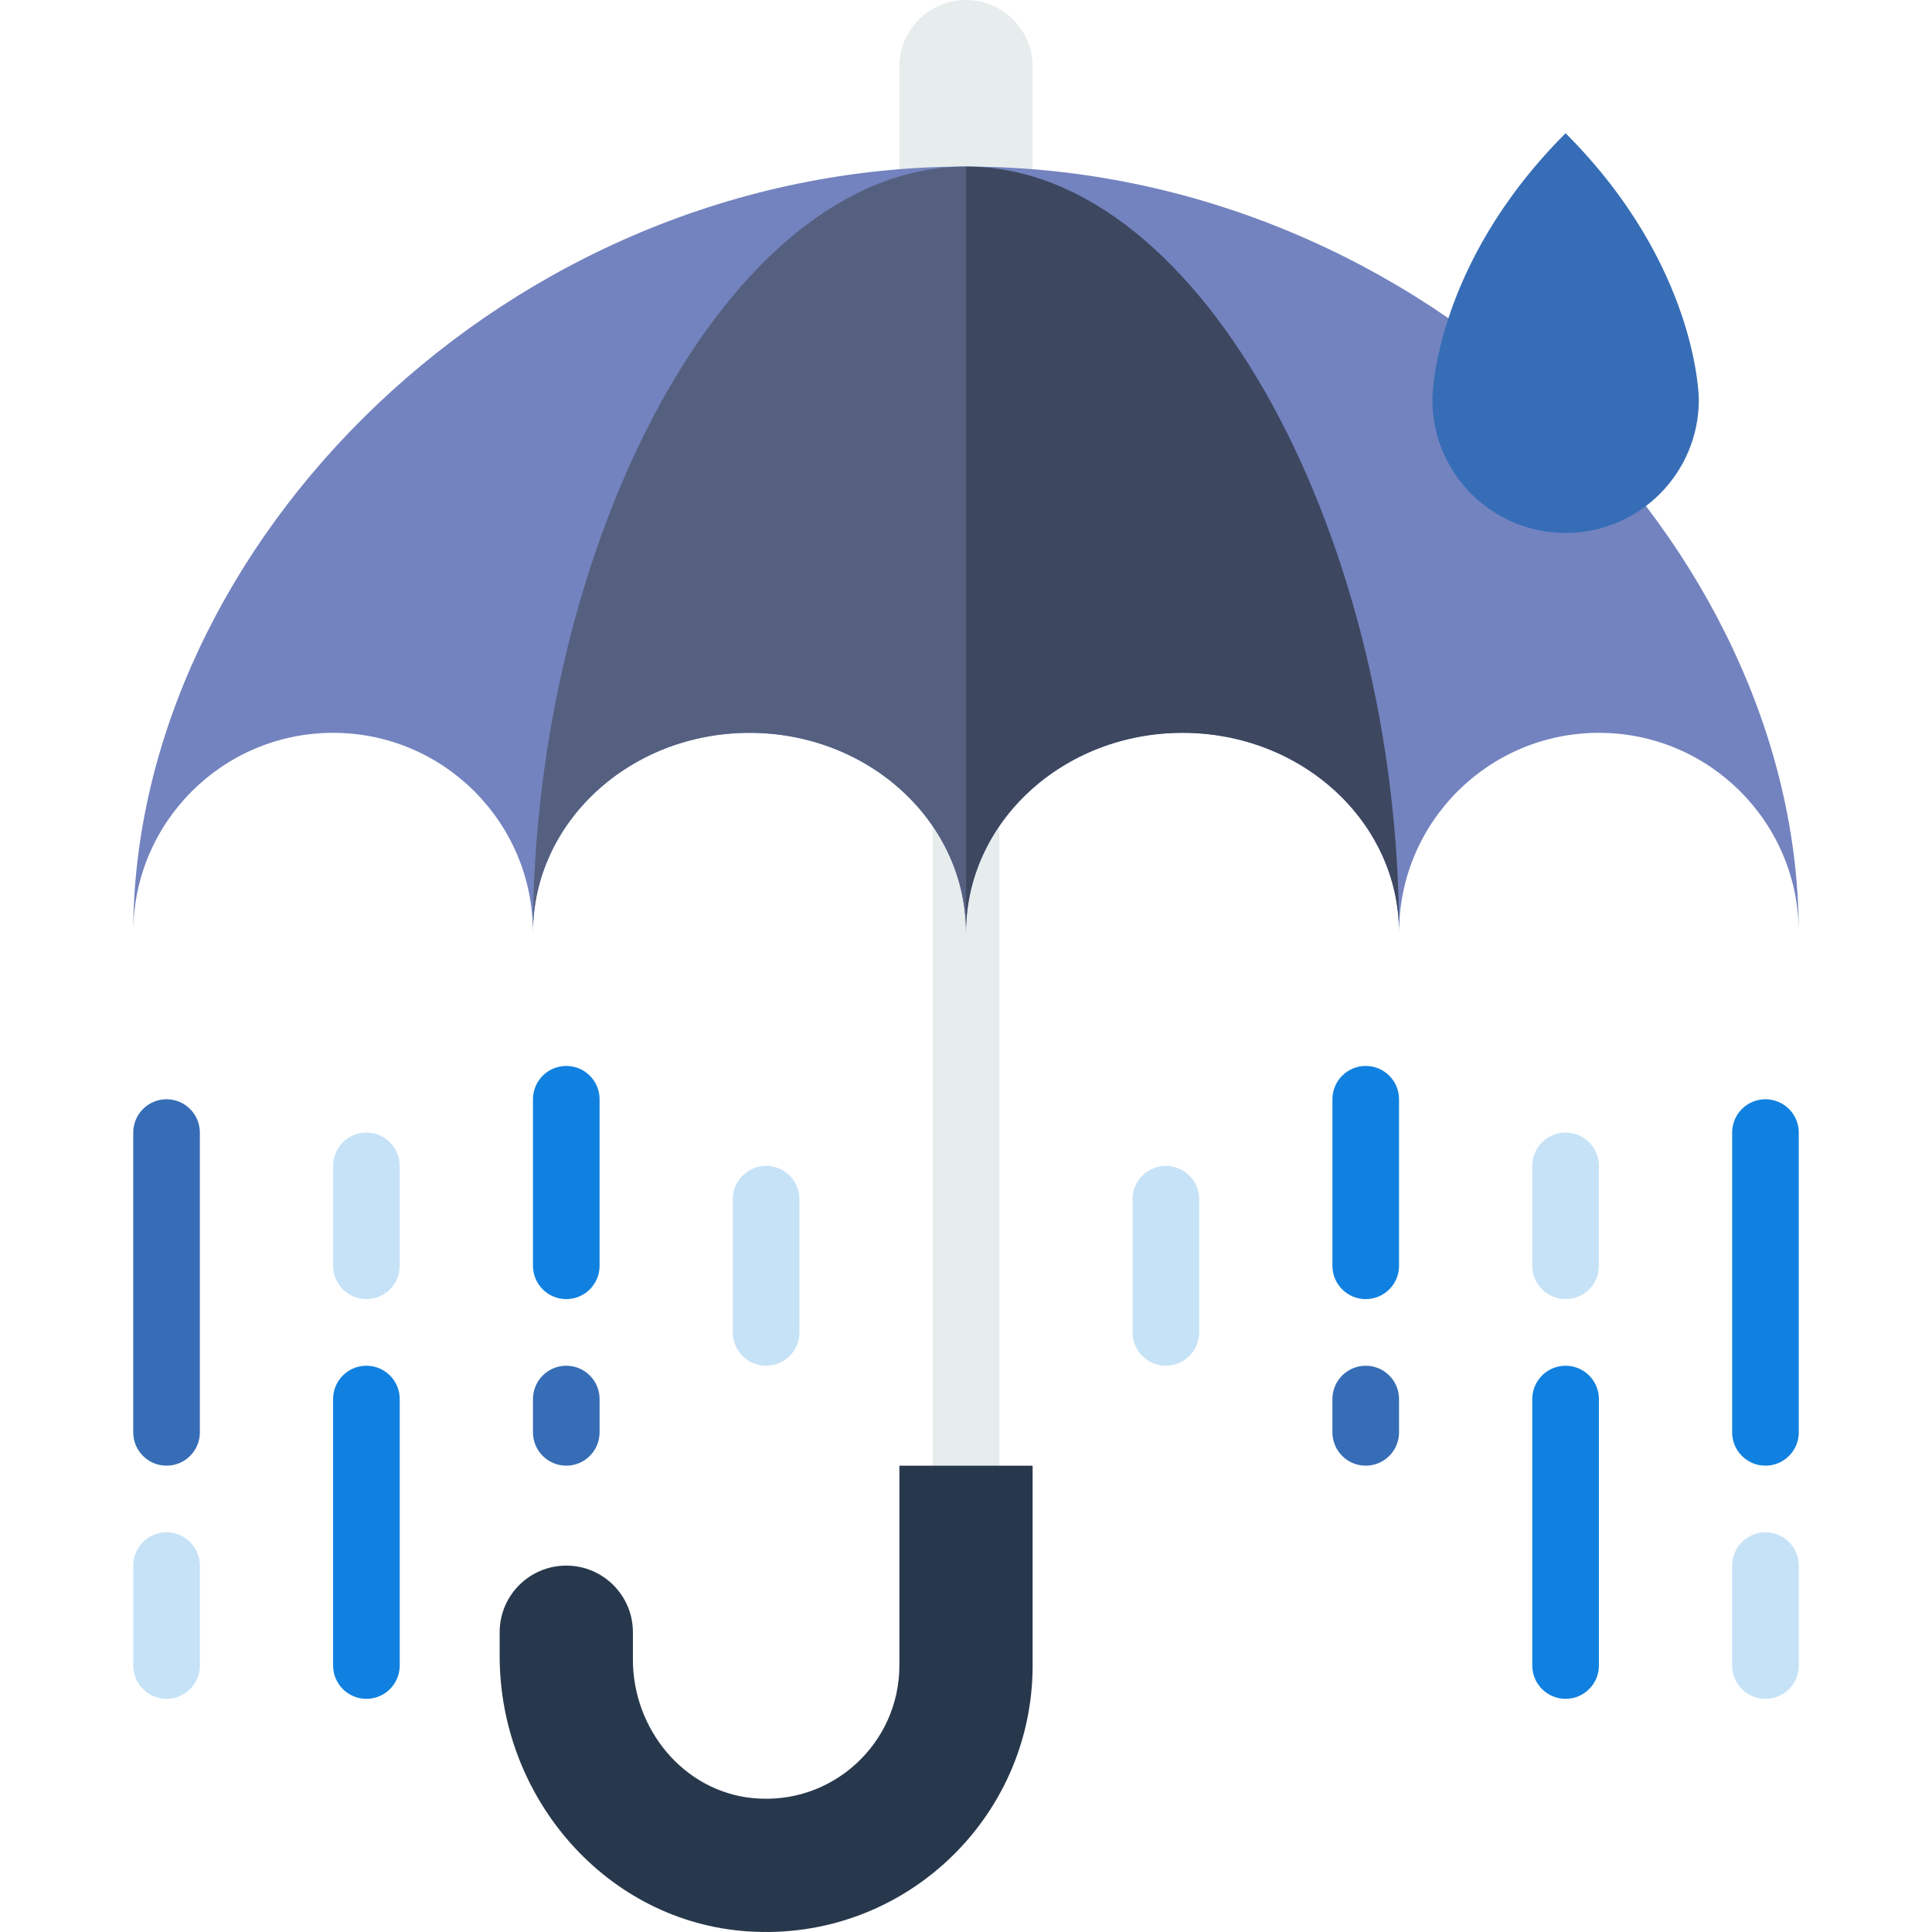 <?xml version="1.0" encoding="iso-8859-1"?>
<!-- Generator: Adobe Illustrator 19.0.0, SVG Export Plug-In . SVG Version: 6.00 Build 0)  -->
<svg version="1.1" id="Capa_1" xmlns="http://www.w3.org/2000/svg" xmlns:xlink="http://www.w3.org/1999/xlink" x="0px" y="0px"
	 viewBox="0 0 511.995 511.995" style="enable-background:new 0 0 511.995 511.995;" xml:space="preserve">
<g>
	<path style="fill:#E7ECED;" d="M255.998,61.016c5.95,0,11.829,0.309,17.655,0.777V17.655c0-9.754-7.91-17.655-17.655-17.655
		c-9.746,0-17.655,7.901-17.655,17.655v44.138C244.169,61.325,250.048,61.016,255.998,61.016z"/>
	<path style="fill:#E7ECED;" d="M255.998,397.241c-4.873,0-8.828-3.955-8.828-8.828V220.69c0-4.873,3.955-8.828,8.828-8.828
		s8.828,3.955,8.828,8.828v167.724C264.825,393.287,260.871,397.241,255.998,397.241z"/>
</g>
<path style="fill:#7383BF;" d="M255.998,44.138c-121.98,0-220.69,100.573-220.69,203.034c0-29.255,23.711-52.966,52.966-52.966
	s52.966,23.711,52.966,52.966c0-29.255,25.688-52.966,57.379-52.966s57.379,23.711,57.379,52.966
	c0-29.255,25.688-52.966,57.379-52.966s57.379,23.711,57.379,52.966c0-29.255,23.711-52.966,52.966-52.966
	c29.255,0,52.966,23.711,52.966,52.966C476.687,144.711,377.977,44.138,255.998,44.138z"/>
<path style="fill:#3D4760;" d="M255.998,44.138v203.034c0-29.255,25.688-52.966,57.379-52.966s57.379,23.711,57.379,52.966
	C370.756,144.711,319.433,44.138,255.998,44.138z"/>
<path style="fill:#556080;" d="M255.998,44.138v203.034c0-29.255-25.688-52.966-57.379-52.966s-57.379,23.711-57.379,52.966
	C141.239,144.711,192.563,44.138,255.998,44.138z"/>
<path style="fill:#28384C;" d="M238.343,388.414v52.966c0,20.639-17.788,37.191-38.841,35.134
	c-18.344-1.792-31.779-18.282-31.779-36.705v-7.256c0-9.754-7.91-17.655-17.655-17.655s-17.655,7.901-17.655,17.655v6.329
	c0,37.579,28.292,70.444,65.783,72.951c41.119,2.763,75.458-29.917,75.458-70.453v-52.966H238.343z"/>
<path style="fill:#366DB6;" d="M414.894,141.241c19.5,0,35.31-15.81,35.31-35.31c0,0,0-35.31-35.31-70.621
	c-35.31,35.31-35.31,70.621-35.31,70.621C379.584,125.431,395.394,141.241,414.894,141.241z"/>
<path style="fill:#C6E2F7;" d="M97.101,344.276c-4.873,0-8.828-3.955-8.828-8.828v-26.483c0-4.873,3.955-8.828,8.828-8.828
	c4.873,0,8.828,3.955,8.828,8.828v26.483C105.929,340.321,101.974,344.276,97.101,344.276z"/>
<g>
	<path style="fill:#1081E0;" d="M97.101,450.207c-4.873,0-8.828-3.955-8.828-8.828v-70.621c0-4.873,3.955-8.828,8.828-8.828
		c4.873,0,8.828,3.955,8.828,8.828v70.621C105.929,446.252,101.974,450.207,97.101,450.207z"/>
	<path style="fill:#1081E0;" d="M150.067,344.276c-4.873,0-8.828-3.955-8.828-8.828V291.31c0-4.873,3.955-8.828,8.828-8.828
		s8.828,3.955,8.828,8.828v44.138C158.894,340.321,154.94,344.276,150.067,344.276z"/>
</g>
<g>
	<path style="fill:#C6E2F7;" d="M203.032,361.931c-4.873,0-8.828-3.955-8.828-8.828v-35.31c0-4.873,3.955-8.828,8.828-8.828
		s8.828,3.955,8.828,8.828v35.31C211.86,357.976,207.905,361.931,203.032,361.931z"/>
	<path style="fill:#C6E2F7;" d="M308.963,361.931c-4.873,0-8.828-3.955-8.828-8.828v-35.31c0-4.873,3.955-8.828,8.828-8.828
		s8.828,3.955,8.828,8.828v35.31C317.791,357.976,313.836,361.931,308.963,361.931z"/>
</g>
<path style="fill:#366DB6;" d="M150.067,388.414c-4.873,0-8.828-3.955-8.828-8.828v-8.828c0-4.873,3.955-8.828,8.828-8.828
	s8.828,3.955,8.828,8.828v8.828C158.894,384.459,154.94,388.414,150.067,388.414z"/>
<path style="fill:#1081E0;" d="M361.929,344.276c-4.873,0-8.828-3.955-8.828-8.828V291.31c0-4.873,3.955-8.828,8.828-8.828
	s8.828,3.955,8.828,8.828v44.138C370.756,340.321,366.802,344.276,361.929,344.276z"/>
<path style="fill:#366DB6;" d="M361.929,388.414c-4.873,0-8.828-3.955-8.828-8.828v-8.828c0-4.873,3.955-8.828,8.828-8.828
	s8.828,3.955,8.828,8.828v8.828C370.756,384.459,366.802,388.414,361.929,388.414z"/>
<path style="fill:#C6E2F7;" d="M414.894,344.276c-4.873,0-8.828-3.955-8.828-8.828v-26.483c0-4.873,3.955-8.828,8.828-8.828
	c4.873,0,8.828,3.955,8.828,8.828v26.483C423.722,340.321,419.767,344.276,414.894,344.276z"/>
<path style="fill:#1081E0;" d="M414.894,450.207c-4.873,0-8.828-3.955-8.828-8.828v-70.621c0-4.873,3.955-8.828,8.828-8.828
	c4.873,0,8.828,3.955,8.828,8.828v70.621C423.722,446.252,419.767,450.207,414.894,450.207z"/>
<path style="fill:#C6E2F7;" d="M44.136,450.207c-4.873,0-8.828-3.955-8.828-8.828v-26.483c0-4.873,3.955-8.828,8.828-8.828
	s8.828,3.955,8.828,8.828v26.483C52.963,446.252,49.009,450.207,44.136,450.207z"/>
<path style="fill:#366DB6;" d="M44.136,388.414c-4.873,0-8.828-3.955-8.828-8.828v-79.448c0-4.873,3.955-8.828,8.828-8.828
	s8.828,3.955,8.828,8.828v79.448C52.963,384.459,49.009,388.414,44.136,388.414z"/>
<path style="fill:#C6E2F7;" d="M467.86,450.207c-4.873,0-8.828-3.955-8.828-8.828v-26.483c0-4.873,3.955-8.828,8.828-8.828
	c4.873,0,8.828,3.955,8.828,8.828v26.483C476.687,446.252,472.733,450.207,467.86,450.207z"/>
<path style="fill:#1081E0;" d="M467.86,388.414c-4.873,0-8.828-3.955-8.828-8.828v-79.448c0-4.873,3.955-8.828,8.828-8.828
	c4.873,0,8.828,3.955,8.828,8.828v79.448C476.687,384.459,472.733,388.414,467.86,388.414z"/>
<g>
</g>
<g>
</g>
<g>
</g>
<g>
</g>
<g>
</g>
<g>
</g>
<g>
</g>
<g>
</g>
<g>
</g>
<g>
</g>
<g>
</g>
<g>
</g>
<g>
</g>
<g>
</g>
<g>
</g>
</svg>
